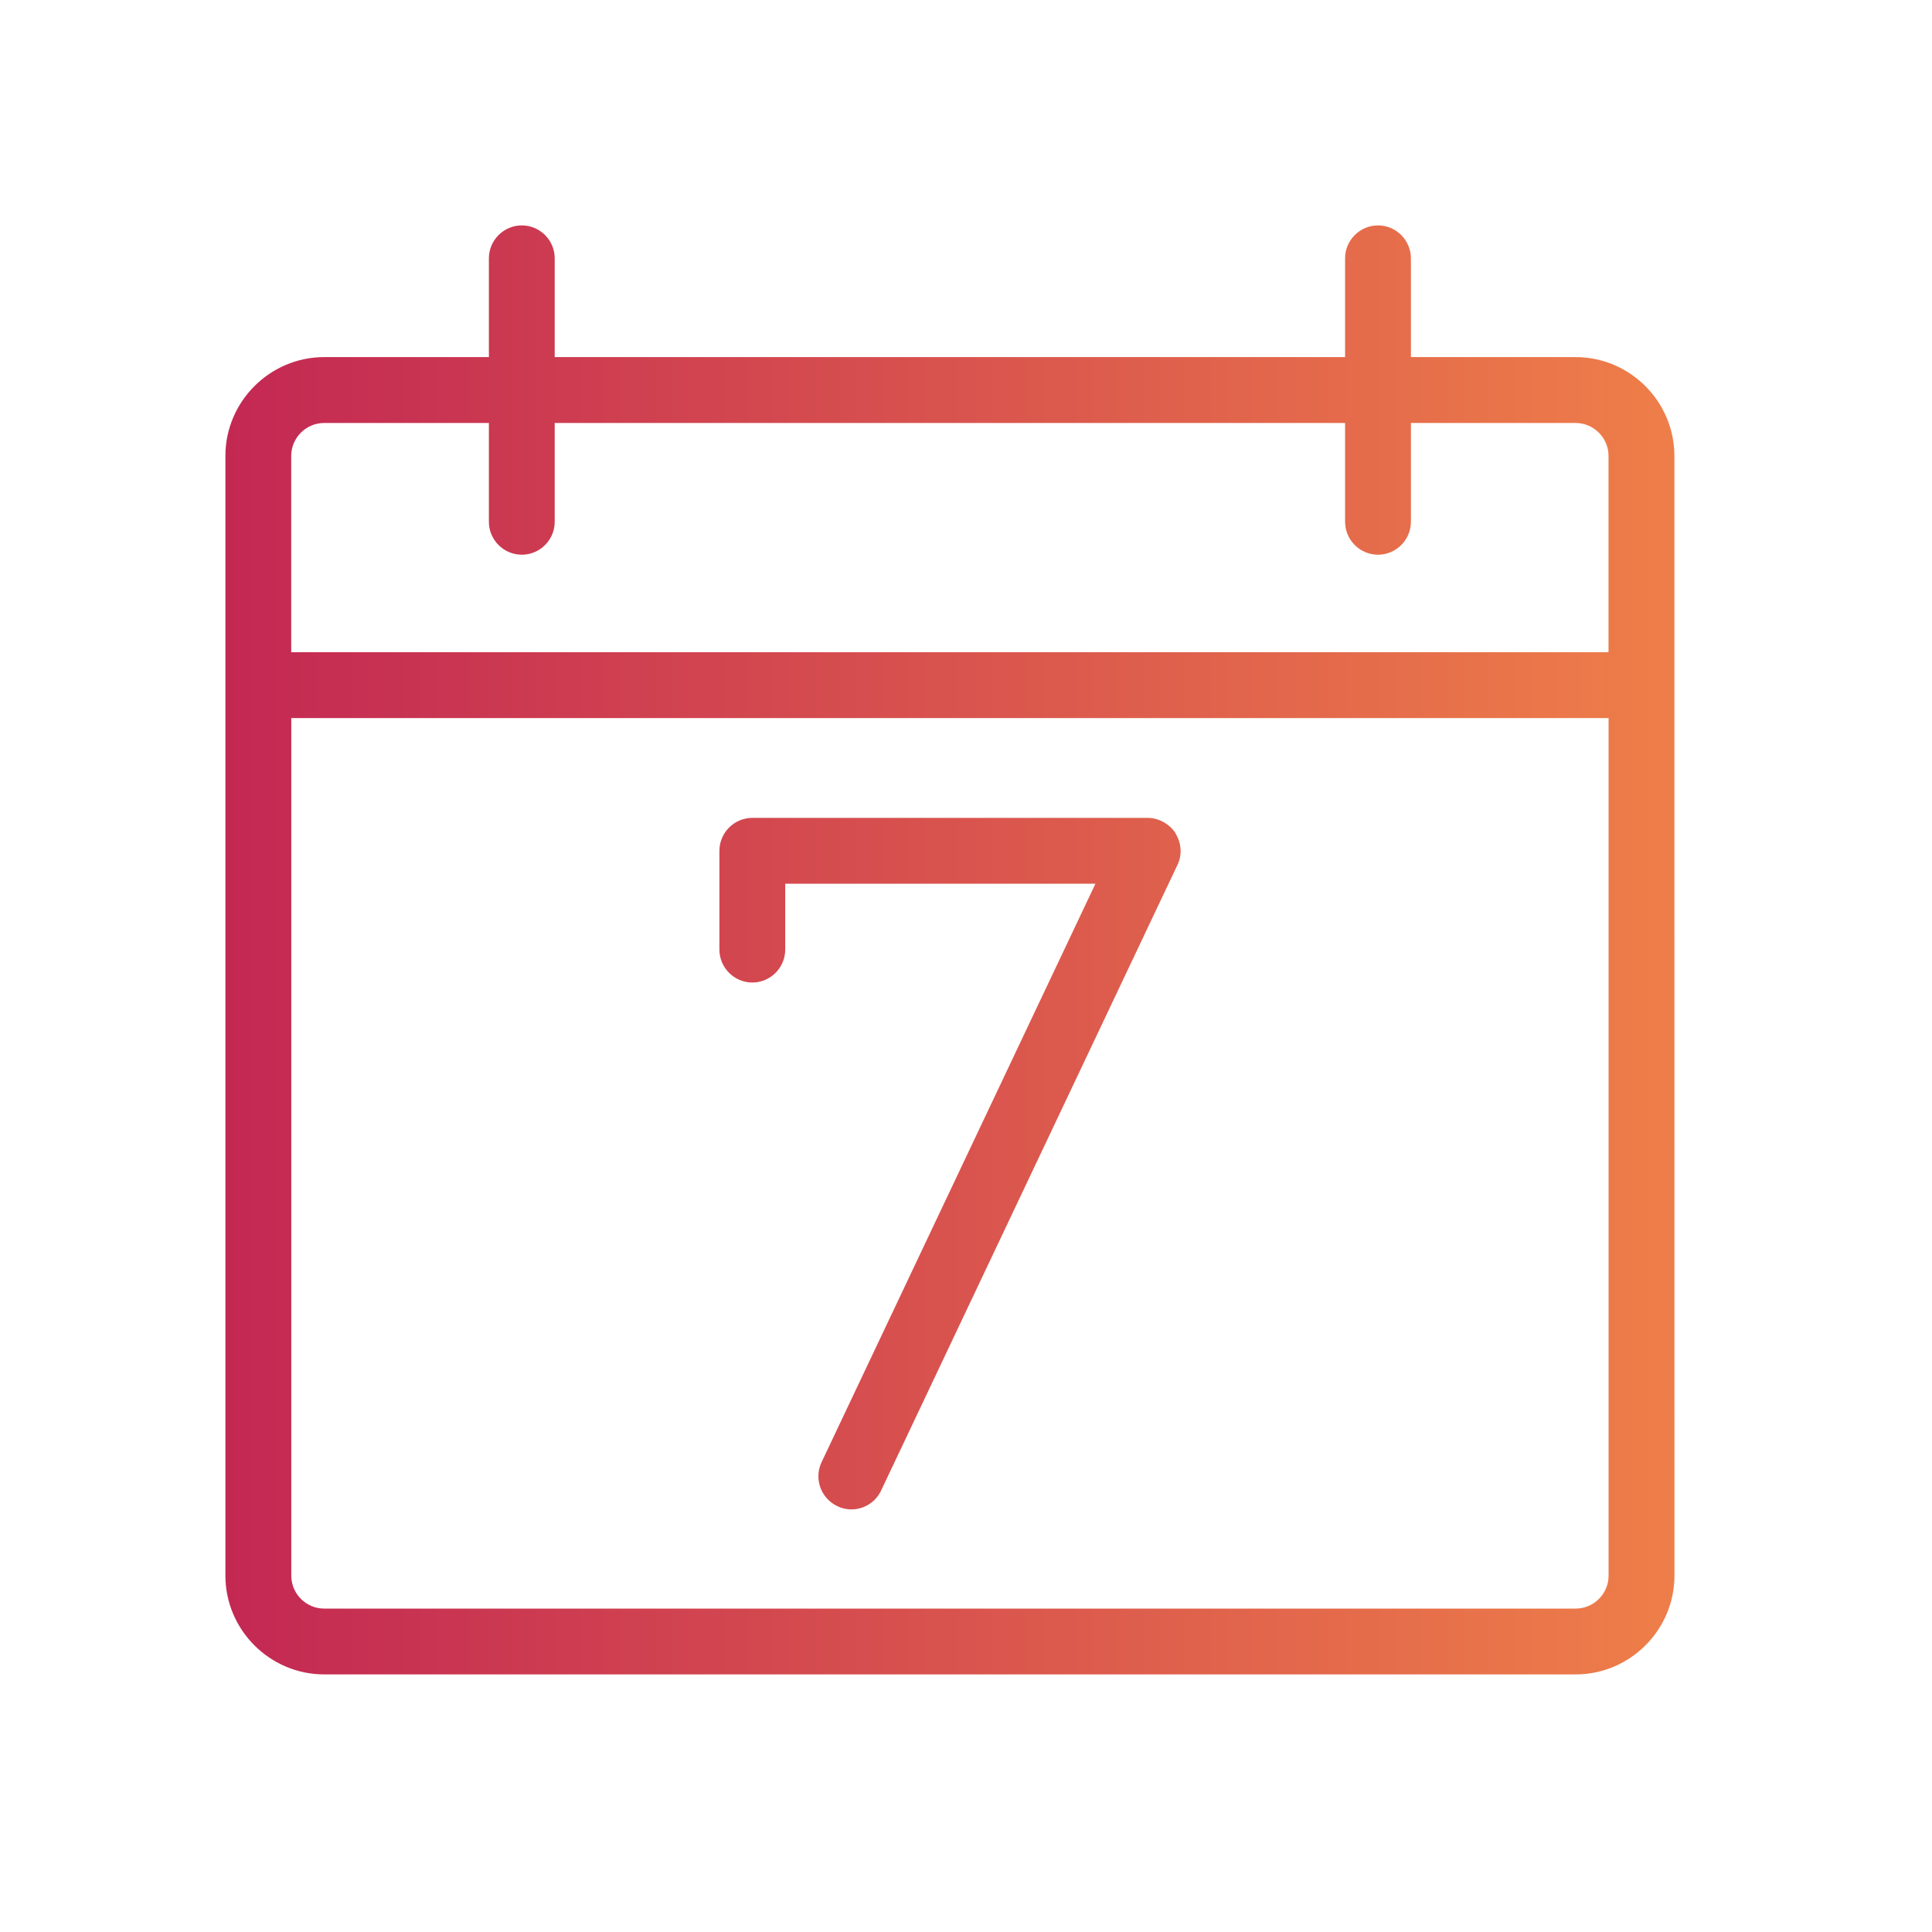<svg width="60" height="60" viewBox="0 0 60 60" fill="none" xmlns="http://www.w3.org/2000/svg">
<path d="M48.932 11.09L43.817 11.09L43.817 8.022C43.817 7.46 43.357 7 42.795 7C42.233 7 41.773 7.46 41.773 8.022L41.773 11.09L17.227 11.09L17.227 8.022C17.227 7.46 16.767 7 16.205 7C15.643 7 15.183 7.46 15.183 8.022L15.183 11.09L10.068 11.09C8.381 11.09 7 12.471 7 14.159L7 48.932C7 50.619 8.381 52 10.068 52L48.934 52C50.621 52 52.002 50.619 52.002 48.932L52 14.159C52 12.471 50.619 11.09 48.932 11.09ZM10.068 13.136L15.183 13.136L15.183 16.205C15.183 16.767 15.643 17.227 16.205 17.227C16.767 17.227 17.227 16.767 17.227 16.205L17.227 13.136L41.773 13.136L41.773 16.205C41.773 16.767 42.233 17.227 42.795 17.227C43.357 17.227 43.817 16.767 43.817 16.205L43.817 13.136L48.932 13.136C49.494 13.136 49.954 13.597 49.954 14.159L49.954 20.255L9.044 20.255L9.044 14.159C9.044 13.597 9.504 13.136 10.066 13.136L10.068 13.136ZM48.932 49.956L10.068 49.956C9.506 49.956 9.046 49.496 9.046 48.934L9.046 22.301L49.956 22.301L49.956 48.934C49.956 49.496 49.496 49.956 48.934 49.956L48.932 49.956ZM36.505 25.879C36.69 26.177 36.72 26.545 36.567 26.861L27.362 46.293C27.188 46.661 26.819 46.876 26.442 46.876C26.298 46.876 26.144 46.845 26.002 46.774C25.49 46.529 25.276 45.925 25.512 45.415L34.02 27.445L24.386 27.445L24.386 29.491C24.386 30.052 23.926 30.513 23.364 30.513C22.802 30.513 22.342 30.052 22.342 29.491L22.342 26.422C22.342 25.86 22.802 25.4 23.364 25.4L35.637 25.4C35.984 25.4 36.312 25.584 36.505 25.87L36.505 25.879Z" fill="url(#paint0_linear_5315_48800)"/>
<defs>
<linearGradient id="paint0_linear_5315_48800" x1="7" y1="29.5" x2="52.002" y2="29.5" gradientUnits="userSpaceOnUse">
<stop stop-color="#C32853"/>
<stop offset="1" stop-color="#EE7E49"/>
</linearGradient>
</defs>
</svg>
